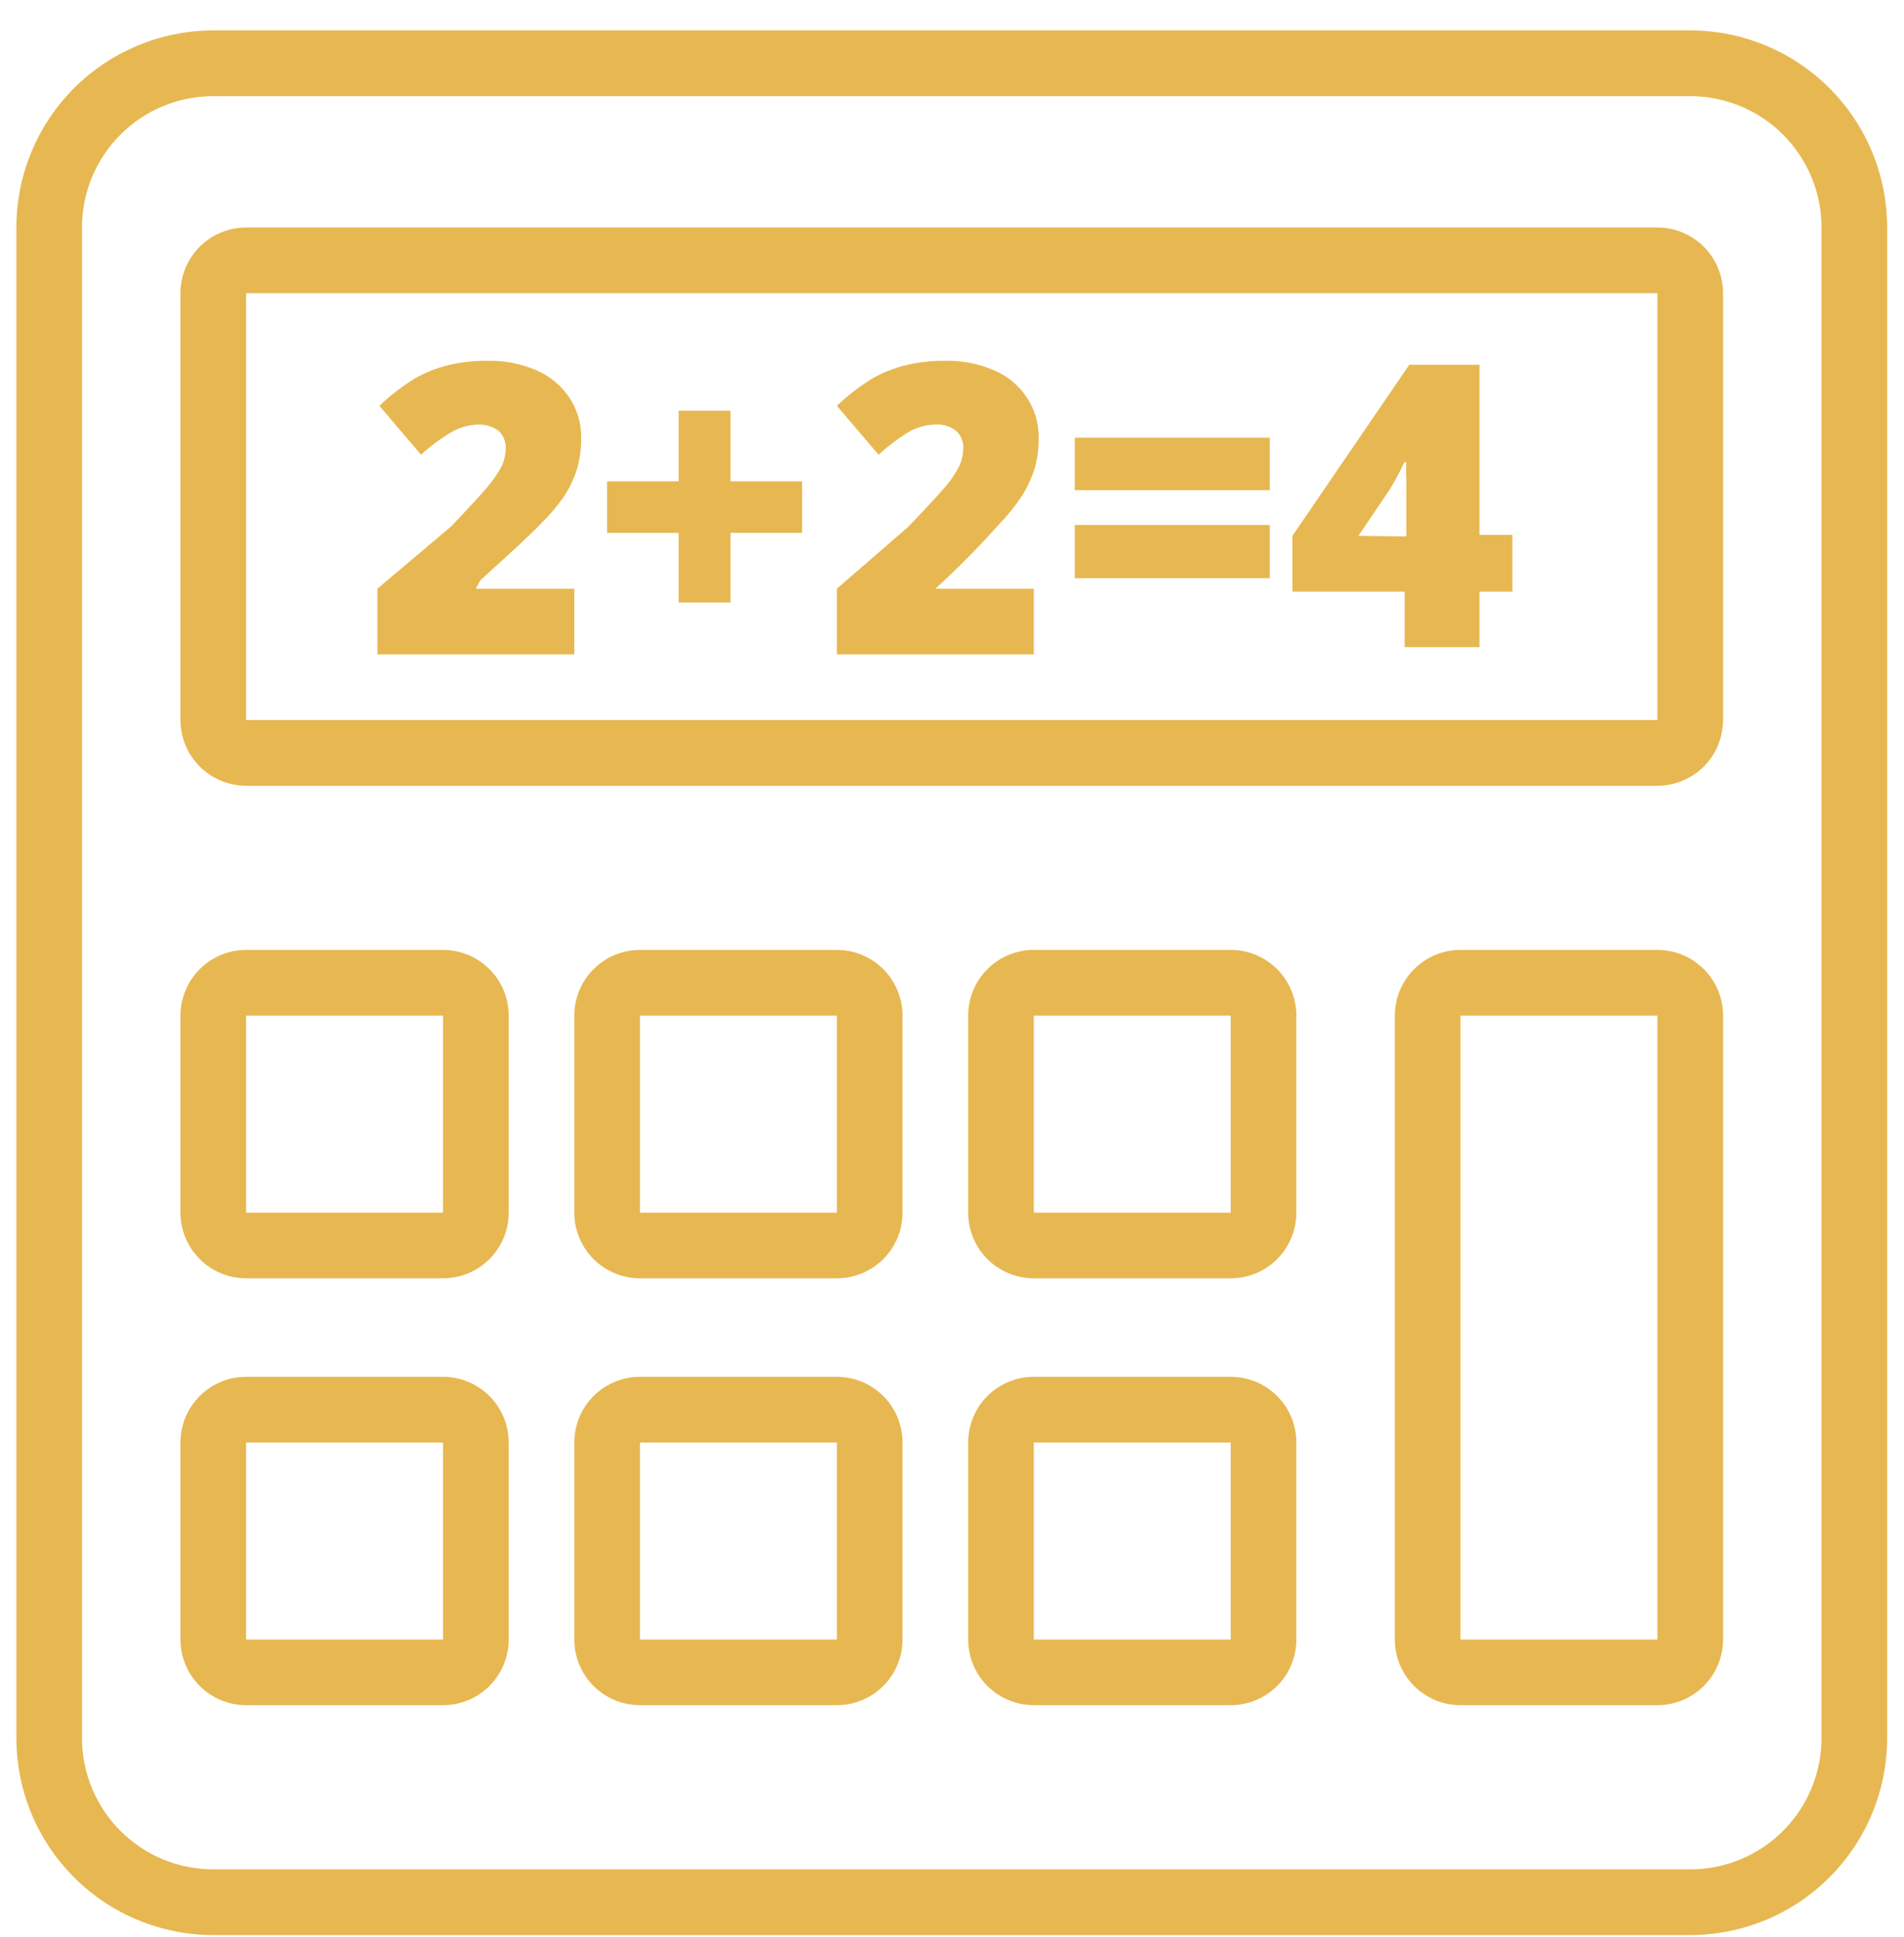 <svg width="60" height="61" viewBox="0 0 60 61" fill="none" xmlns="http://www.w3.org/2000/svg">
<g clip-path="url(#clip0_1_104)">
<path d="M53.263 0.959H6.721C5.075 0.959 3.497 1.613 2.333 2.777C1.169 3.941 0.516 5.519 0.516 7.165L0.516 54.741C0.516 56.387 1.169 57.965 2.333 59.129C3.497 60.293 5.075 60.947 6.721 60.947H53.263C54.909 60.947 56.487 60.293 57.651 59.129C58.815 57.965 59.469 56.387 59.469 54.741V7.165C59.469 5.519 58.815 3.941 57.651 2.777C56.487 1.613 54.909 0.959 53.263 0.959V0.959ZM57.4 54.741C57.4 55.839 56.964 56.891 56.188 57.667C55.413 58.443 54.36 58.878 53.263 58.878H6.721C5.624 58.878 4.572 58.443 3.796 57.667C3.02 56.891 2.584 55.839 2.584 54.741V7.165C2.584 6.068 3.02 5.016 3.796 4.24C4.572 3.464 5.624 3.028 6.721 3.028H53.263C54.36 3.028 55.413 3.464 56.188 4.24C56.964 5.016 57.4 6.068 57.4 7.165V54.741ZM52.229 7.165H7.755C7.207 7.165 6.681 7.383 6.293 7.771C5.905 8.159 5.687 8.685 5.687 9.234V22.679C5.687 23.228 5.905 23.754 6.293 24.142C6.681 24.53 7.207 24.748 7.755 24.748H52.229C52.778 24.748 53.304 24.53 53.692 24.142C54.08 23.754 54.297 23.228 54.297 22.679V9.234C54.297 8.685 54.08 8.159 53.692 7.771C53.304 7.383 52.778 7.165 52.229 7.165V7.165ZM52.229 22.679H7.755V9.234H52.229V22.679ZM52.229 29.919H46.023C45.475 29.919 44.949 30.137 44.561 30.525C44.173 30.913 43.955 31.439 43.955 31.987V51.639C43.955 52.187 44.173 52.713 44.561 53.101C44.949 53.489 45.475 53.707 46.023 53.707H52.229C52.778 53.707 53.304 53.489 53.692 53.101C54.08 52.713 54.297 52.187 54.297 51.639V31.987C54.297 31.439 54.08 30.913 53.692 30.525C53.304 30.137 52.778 29.919 52.229 29.919ZM52.229 51.639H46.023V31.987H52.229V51.639ZM13.961 43.364H7.755C7.207 43.364 6.681 43.582 6.293 43.97C5.905 44.358 5.687 44.884 5.687 45.433V51.639C5.687 52.187 5.905 52.713 6.293 53.101C6.681 53.489 7.207 53.707 7.755 53.707H13.961C14.51 53.707 15.036 53.489 15.424 53.101C15.812 52.713 16.03 52.187 16.03 51.639V45.433C16.03 44.884 15.812 44.358 15.424 43.97C15.036 43.582 14.51 43.364 13.961 43.364ZM13.961 51.639H7.755V45.433H13.961V51.639ZM26.372 43.364H20.167C19.618 43.364 19.092 43.582 18.704 43.97C18.316 44.358 18.098 44.884 18.098 45.433V51.639C18.098 52.187 18.316 52.713 18.704 53.101C19.092 53.489 19.618 53.707 20.167 53.707H26.372C26.921 53.707 27.447 53.489 27.835 53.101C28.223 52.713 28.441 52.187 28.441 51.639V45.433C28.441 44.884 28.223 44.358 27.835 43.97C27.447 43.582 26.921 43.364 26.372 43.364ZM26.372 51.639H20.167V45.433H26.372V51.639ZM38.783 43.364H32.578C32.029 43.364 31.503 43.582 31.115 43.97C30.727 44.358 30.509 44.884 30.509 45.433V51.639C30.509 52.187 30.727 52.713 31.115 53.101C31.503 53.489 32.029 53.707 32.578 53.707H38.783C39.332 53.707 39.858 53.489 40.246 53.101C40.634 52.713 40.852 52.187 40.852 51.639V45.433C40.852 44.884 40.634 44.358 40.246 43.97C39.858 43.582 39.332 43.364 38.783 43.364ZM38.783 51.639H32.578V45.433H38.783V51.639ZM13.961 29.919H7.755C7.207 29.919 6.681 30.137 6.293 30.525C5.905 30.913 5.687 31.439 5.687 31.987V38.193C5.687 38.742 5.905 39.268 6.293 39.656C6.681 40.044 7.207 40.262 7.755 40.262H13.961C14.51 40.262 15.036 40.044 15.424 39.656C15.812 39.268 16.03 38.742 16.03 38.193V31.987C16.03 31.439 15.812 30.913 15.424 30.525C15.036 30.137 14.51 29.919 13.961 29.919ZM13.961 38.193H7.755V31.987H13.961V38.193ZM26.372 29.919H20.167C19.618 29.919 19.092 30.137 18.704 30.525C18.316 30.913 18.098 31.439 18.098 31.987V38.193C18.098 38.742 18.316 39.268 18.704 39.656C19.092 40.044 19.618 40.262 20.167 40.262H26.372C26.921 40.262 27.447 40.044 27.835 39.656C28.223 39.268 28.441 38.742 28.441 38.193V31.987C28.441 31.439 28.223 30.913 27.835 30.525C27.447 30.137 26.921 29.919 26.372 29.919ZM26.372 38.193H20.167V31.987H26.372V38.193ZM38.783 29.919H32.578C32.029 29.919 31.503 30.137 31.115 30.525C30.727 30.913 30.509 31.439 30.509 31.987V38.193C30.509 38.742 30.727 39.268 31.115 39.656C31.503 40.044 32.029 40.262 32.578 40.262H38.783C39.332 40.262 39.858 40.044 40.246 39.656C40.634 39.268 40.852 38.742 40.852 38.193V31.987C40.852 31.439 40.634 30.913 40.246 30.525C39.858 30.137 39.332 29.919 38.783 29.919ZM38.783 38.193H32.578V31.987H38.783V38.193ZM13.268 14.322L11.955 12.781C12.305 12.448 12.69 12.153 13.103 11.902C13.428 11.722 13.776 11.586 14.137 11.499C14.54 11.403 14.953 11.358 15.368 11.364C15.897 11.352 16.423 11.454 16.909 11.664C17.328 11.845 17.688 12.143 17.943 12.523C18.191 12.896 18.321 13.336 18.315 13.784C18.319 14.109 18.277 14.433 18.191 14.746C18.095 15.052 17.96 15.344 17.788 15.615C17.575 15.924 17.332 16.211 17.064 16.474C16.764 16.794 16.123 17.384 15.14 18.273L14.995 18.542H18.098V20.61H11.893V18.542L14.209 16.587C14.83 15.936 15.244 15.491 15.419 15.263C15.577 15.076 15.712 14.871 15.823 14.653C15.896 14.483 15.935 14.3 15.937 14.115C15.94 14.013 15.921 13.911 15.882 13.817C15.842 13.722 15.784 13.637 15.709 13.567C15.526 13.434 15.304 13.365 15.078 13.371C14.78 13.378 14.488 13.46 14.23 13.608C13.886 13.813 13.563 14.052 13.268 14.322V14.322ZM21.387 16.784H19.132V15.16H21.387V12.936H23.021V15.16H25.276V16.784H23.021V18.976H21.387V16.784ZM27.686 14.322L26.372 12.781C26.723 12.448 27.108 12.153 27.52 11.902C27.845 11.722 28.193 11.586 28.555 11.499C28.961 11.403 29.378 11.358 29.796 11.364C30.322 11.352 30.844 11.455 31.326 11.664C31.748 11.842 32.108 12.141 32.361 12.523C32.609 12.896 32.738 13.336 32.733 13.784C32.736 14.109 32.695 14.433 32.609 14.746C32.513 15.052 32.377 15.344 32.206 15.615C31.994 15.938 31.752 16.239 31.482 16.515C30.849 17.225 30.179 17.902 29.475 18.542H32.578V20.61H26.372V18.542L28.627 16.587C29.247 15.936 29.661 15.491 29.847 15.263C30.002 15.076 30.134 14.871 30.24 14.653C30.314 14.483 30.352 14.3 30.354 14.115C30.359 14.013 30.341 13.911 30.302 13.816C30.263 13.721 30.203 13.636 30.127 13.567C29.941 13.424 29.709 13.355 29.475 13.371C29.177 13.378 28.885 13.46 28.627 13.608C28.292 13.816 27.977 14.055 27.686 14.322V14.322ZM40.014 15.439H33.871V13.784H40.014V15.439ZM40.014 18.211H33.871V16.535H40.014V18.211ZM44.265 20.383H46.623V18.635H47.657V16.846H46.623V11.488H44.41L40.728 16.877V18.635H44.265V20.383ZM42.807 16.877L43.779 15.439C43.956 15.156 44.115 14.863 44.255 14.56H44.317C44.306 14.732 44.306 14.905 44.317 15.077C44.317 15.408 44.317 15.667 44.317 15.863V16.898L42.807 16.877Z" fill="#E7B851"/>
</g>
<defs>
<clipPath id="clip0_1_104">
<rect width="58.953" height="59.987" fill="white" transform="translate(0.516 0.959)"/>
</clipPath>
</defs>
</svg>
